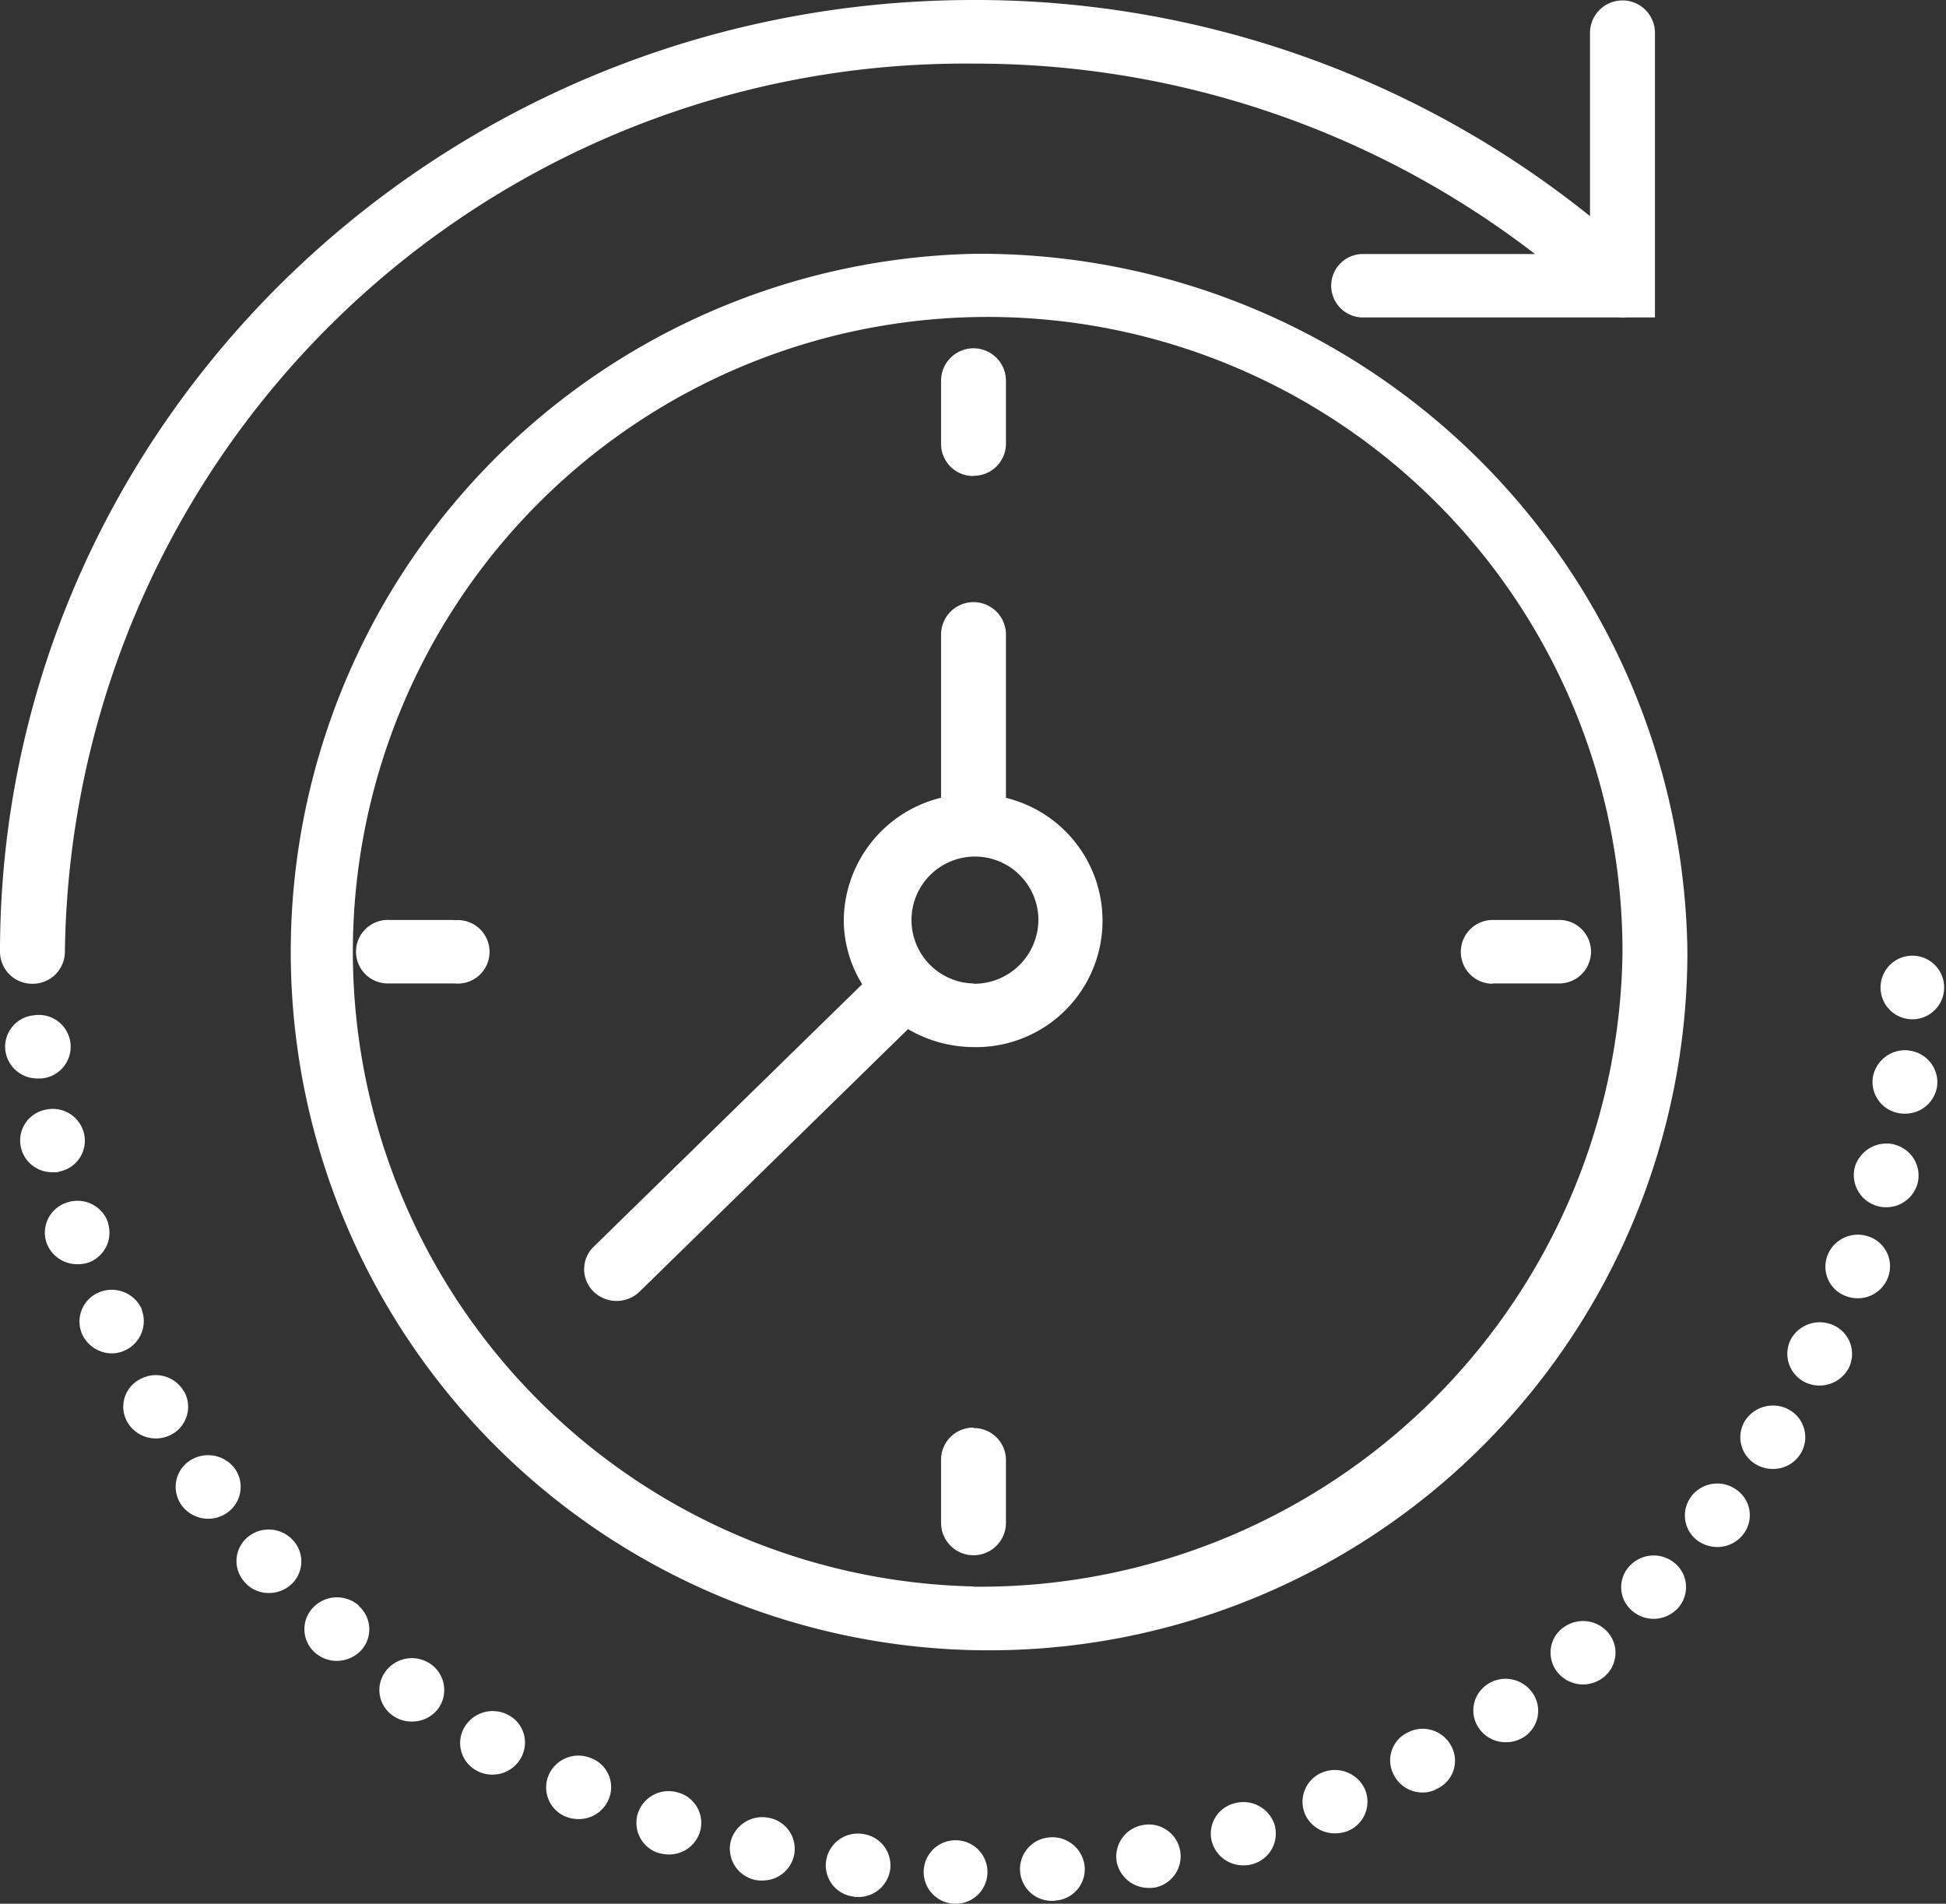 <svg xmlns="http://www.w3.org/2000/svg" width="46" height="45" viewBox="0 0 46 45">
  <rect x="0" y="0" width="46" height="45" fill="#333333" stroke="none"/>
  <defs>
    <style>
      .cls-1 {
        fill: #fff;
        fill-rule: evenodd;
      }
    </style>
  </defs>
  <path id="Forma_1" data-name="Forma 1" class="cls-1" d="M332.767,503.254a0.759,0.759,0,0,0,.767-0.75,21.269,21.269,0,0,1,21.478-21,21.665,21.665,0,0,1,13.272,4.5h-4.067a0.75,0.75,0,1,0,0,1.5h6.071a0.666,0.666,0,0,0,.148,0h0.684V480.75a0.768,0.768,0,0,0-1.535,0v4.359A23.183,23.183,0,0,0,355.012,480C342.323,480,332,490.1,332,502.5A0.759,0.759,0,0,0,332.767,503.254ZM355.012,486a16.507,16.507,0,1,0,16.875,16.5A16.711,16.711,0,0,0,355.012,486Zm0,31.5a15.006,15.006,0,1,1,15.341-15A15.192,15.192,0,0,1,355.012,517.506Zm0-26.254a0.759,0.759,0,0,0,.767-0.75V489a0.767,0.767,0,0,0-1.534,0v1.5A0.759,0.759,0,0,0,355.012,491.252Zm0,22.5a0.759,0.759,0,0,0-.767.75v1.5a0.767,0.767,0,0,0,1.534,0v-1.5A0.759,0.759,0,0,0,355.012,513.756Zm12.273-10.5h1.534a0.751,0.751,0,1,0,0-1.5h-1.534A0.751,0.751,0,1,0,367.285,503.254Zm-24.546-1.5h-1.534a0.751,0.751,0,1,0,0,1.5h1.534A0.751,0.751,0,1,0,342.739,501.753Zm13.04-2.893V495a0.767,0.767,0,0,0-1.534,0v3.857a3.01,3.01,0,0,0-2.3,2.893,2.911,2.911,0,0,0,.435,1.515l-6.347,6.206a0.738,0.738,0,0,0,0,1.061,0.779,0.779,0,0,0,1.085,0l6.346-6.206a3.081,3.081,0,0,0,1.549.425A2.988,2.988,0,0,0,355.779,498.86Zm-0.767,4.394a1.5,1.5,0,1,1,1.534-1.5A1.519,1.519,0,0,1,355.012,503.254ZM341.12,519.5a0.736,0.736,0,0,0,.161,1.05,0.755,0.755,0,0,0,.452.143,0.767,0.767,0,0,0,.622-0.3,0.749,0.749,0,0,0-.161-1.049A0.776,0.776,0,0,0,341.12,519.5Zm-3.574-4.793a0.79,0.79,0,0,0-1.074-.171,0.743,0.743,0,0,0-.176,1.049,0.781,0.781,0,0,0,.629.315,0.765,0.765,0,0,0,.444-0.142A0.745,0.745,0,0,0,337.546,514.708Zm0.3,1.635a0.736,0.736,0,0,0-.061,1.057,0.744,0.744,0,0,0,.575.256,0.769,0.769,0,0,0,.506-0.187,0.737,0.737,0,0,0,.062-1.058A0.778,0.778,0,0,0,337.844,516.343Zm2.64,1.613A0.783,0.783,0,0,0,339.4,518a0.739,0.739,0,0,0,.046,1.065,0.781,0.781,0,0,0,.514.195,0.8,0.8,0,0,0,.568-0.24,0.737,0.737,0,0,0-.046-1.058v-0.008Zm-4.135-5.071h-0.007a0.767,0.767,0,0,0-1.044-.277,0.732,0.732,0,0,0-.283,1.02,0.78,0.78,0,0,0,1.043.278A0.742,0.742,0,0,0,336.349,512.885Zm40.862-8.791h0.031A0.752,0.752,0,1,0,377.211,504.094Zm-44.244,1.4a0.752,0.752,0,1,0-.162-1.494,0.748,0.748,0,0,0-.682.818,0.758,0.758,0,0,0,.759.675h0.085Zm0.429,2.2a0.741,0.741,0,0,0,.591-0.885,0.757,0.757,0,0,0-.905-0.578,0.741,0.741,0,0,0-.591.886,0.751,0.751,0,0,0,.744.592A0.59,0.59,0,0,0,333.4,507.7Zm1.948,3.241a0.778,0.778,0,0,0-1.012-.383,0.747,0.747,0,0,0-.391.99,0.78,0.78,0,0,0,.705.45A0.764,0.764,0,0,0,335.344,510.943Zm-0.79-2.026a0.761,0.761,0,0,0-.959-0.487,0.746,0.746,0,0,0-.5.946,0.769,0.769,0,0,0,.729.516,0.845,0.845,0,0,0,.238-0.03A0.75,0.75,0,0,0,334.554,508.917ZM354.6,523.5a0.75,0.75,0,1,0-.031,1.5h0.015A0.75,0.75,0,1,0,354.6,523.5Zm17.389-8.139a0.739,0.739,0,0,0,.131,1.05,0.8,0.8,0,0,0,.475.157,0.768,0.768,0,0,0,.606-0.293,0.732,0.732,0,0,0-.138-1.049A0.773,0.773,0,0,0,371.987,515.361Zm-4.833,4.456a0.737,0.737,0,0,0-.192,1.042,0.762,0.762,0,0,0,.629.323,0.777,0.777,0,0,0,.437-0.128,0.737,0.737,0,0,0,.192-1.043A0.774,0.774,0,0,0,367.154,519.817Zm1.765-1.322a0.738,0.738,0,0,0-.084,1.058,0.776,0.776,0,0,0,1.081.083,0.736,0.736,0,0,0,.084-1.057A0.779,0.779,0,0,0,368.919,518.5Zm5.392-5.16a0.787,0.787,0,0,0-1.059.24,0.743,0.743,0,0,0,.245,1.035,0.806,0.806,0,0,0,.407.113,0.763,0.763,0,0,0,.652-0.354A0.741,0.741,0,0,0,374.311,513.335ZM370.537,517a0.729,0.729,0,0,0,.023,1.057,0.775,0.775,0,0,0,1.082-.023,0.736,0.736,0,0,0-.023-1.058A0.776,0.776,0,0,0,370.537,517Zm6.6-12.168a0.772,0.772,0,0,0-.867.638,0.75,0.75,0,0,0,.652.848,0.6,0.6,0,0,0,.108.007,0.761,0.761,0,0,0,.759-0.644A0.753,0.753,0,0,0,377.141,504.836Zm-0.36,2.22a0.783,0.783,0,0,0-.936.548,0.763,0.763,0,0,0,.56.915,0.779,0.779,0,0,0,.185.022,0.767,0.767,0,0,0,.744-0.57A0.754,0.754,0,0,0,376.781,507.056Zm-32.739,13.5a0.774,0.774,0,0,0-1.051.263,0.738,0.738,0,0,0,.261,1.028,0.749,0.749,0,0,0,.391.105,0.766,0.766,0,0,0,.66-0.368A0.739,0.739,0,0,0,344.042,520.552Zm32.14-11.32a0.768,0.768,0,0,0-.982.45,0.74,0.74,0,0,0,.453.96,0.768,0.768,0,0,0,.261.046,0.758,0.758,0,0,0,.721-0.5A0.741,0.741,0,0,0,376.182,509.232Zm-0.827,2.1a0.778,0.778,0,0,0-1.028.345,0.749,0.749,0,0,0,.353,1,0.782,0.782,0,0,0,1.027-.345A0.742,0.742,0,0,0,375.355,511.333Zm-22.974,12.016a0.757,0.757,0,0,0-.851.653,0.742,0.742,0,0,0,.667.832v0.008h0.092a0.757,0.757,0,0,0,.759-0.661A0.749,0.749,0,0,0,352.381,523.349Zm-4.319-.967a0.766,0.766,0,0,0-.974.465,0.748,0.748,0,0,0,.476.953,1,1,0,0,0,.253.037,0.764,0.764,0,0,0,.721-0.5A0.742,0.742,0,0,0,348.062,522.382Zm2.133,0.592a0.773,0.773,0,0,0-.921.563,0.756,0.756,0,0,0,.576.9,0.7,0.7,0,0,0,.176.015,0.758,0.758,0,0,0,.744-0.577A0.746,0.746,0,0,0,350.2,522.974Zm-4.188-1.4a0.768,0.768,0,0,0-1.021.359,0.745,0.745,0,0,0,.369,1,0.823,0.823,0,0,0,.322.067,0.764,0.764,0,0,0,.7-0.434A0.736,0.736,0,0,0,346.007,521.572Zm13.009,1.568a0.757,0.757,0,0,0-.614.877,0.768,0.768,0,0,0,.76.608,0.8,0.8,0,0,0,.138-0.008A0.752,0.752,0,1,0,359.016,523.14Zm2.156-.511a0.738,0.738,0,0,0-.514.93,0.768,0.768,0,0,0,.736.533,0.8,0.8,0,0,0,.222-0.03,0.749,0.749,0,0,0,.514-0.938A0.774,0.774,0,0,0,361.172,522.629Zm2.094-.735a0.748,0.748,0,0,0-.415.984,0.767,0.767,0,0,0,.706.457,0.845,0.845,0,0,0,.3-0.052,0.751,0.751,0,0,0,.415-0.983A0.781,0.781,0,0,0,363.266,521.894Zm-6.452,1.537a0.751,0.751,0,0,0,.069,1.5h0.061v-0.007a0.742,0.742,0,0,0,.7-0.8A0.767,0.767,0,0,0,356.814,523.431Zm8.453-2.474a0.73,0.73,0,0,0-.307,1.013,0.76,0.76,0,0,0,.675.4,0.7,0.7,0,0,0,.361-0.1,0.728,0.728,0,0,0,.306-1.012A0.761,0.761,0,0,0,365.267,520.957Z" transform="translate(-332 -480)"/>
</svg>
